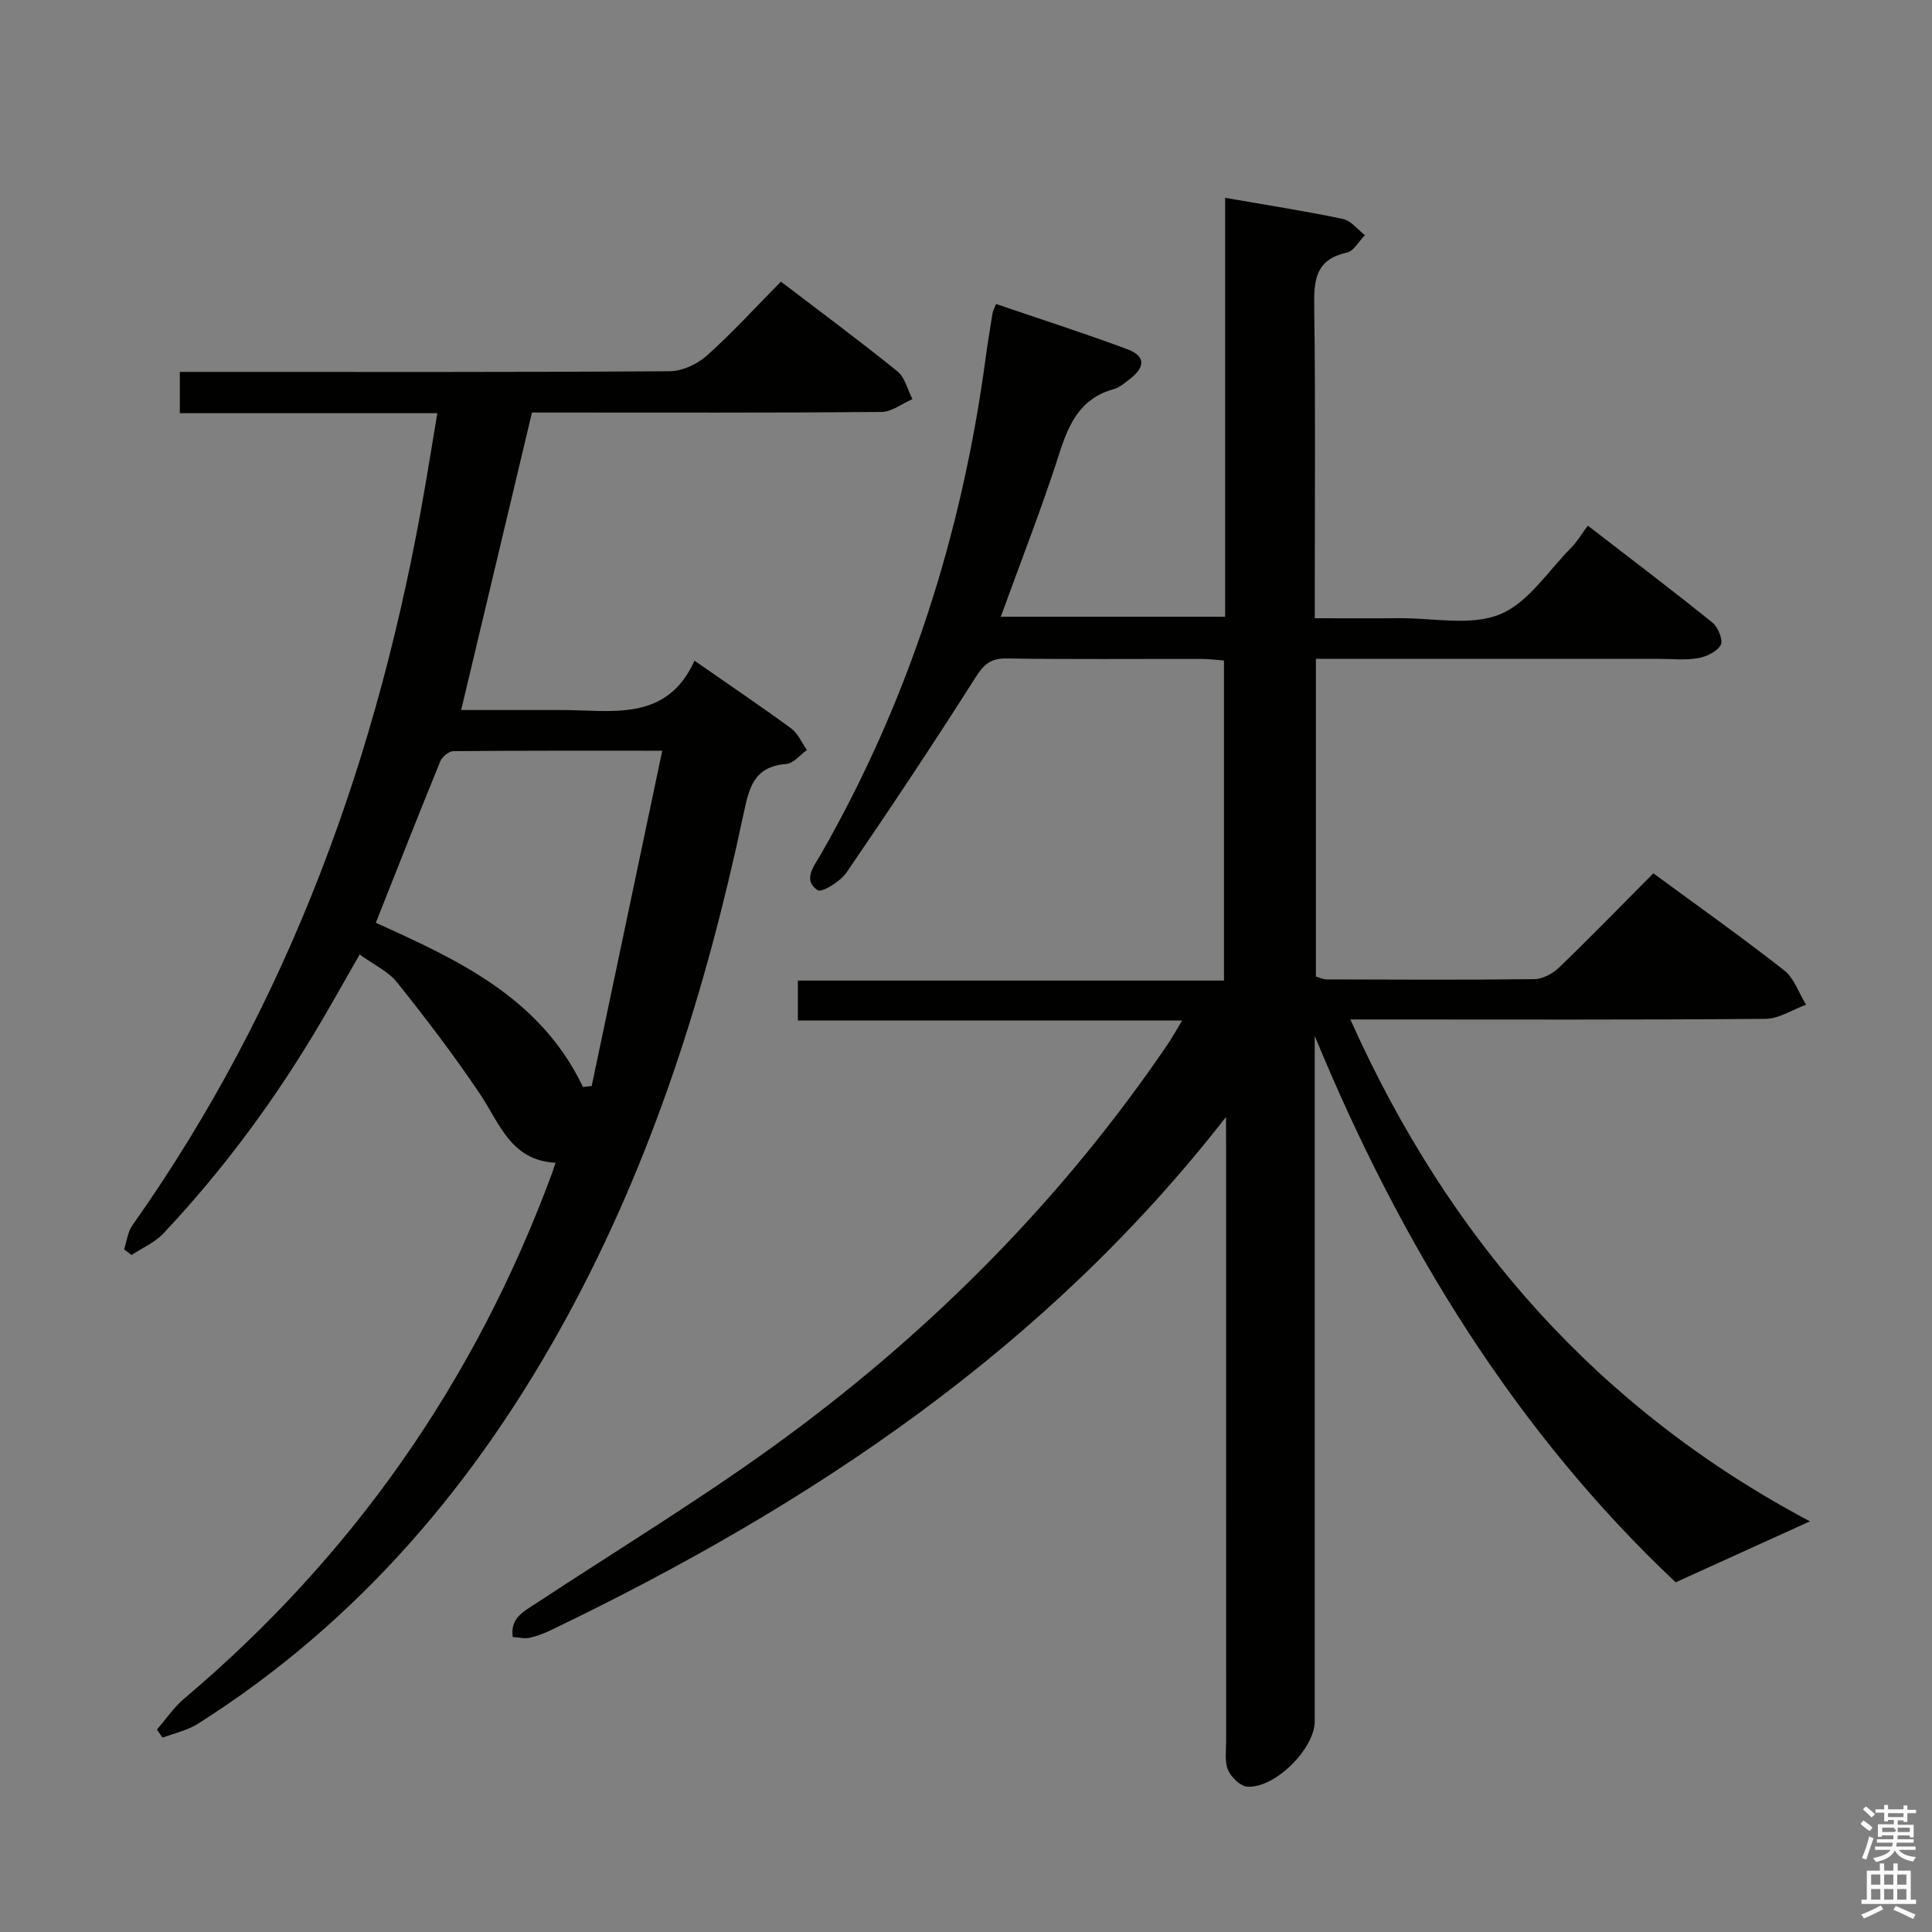 <svg enable-background="new 0 0 400 400" viewBox="0 0 400 400" xmlns="http://www.w3.org/2000/svg"><rect x="0" y="0" width="400" height="400" fill="#808080" stroke="none"/><path d="m385.2 377.6.6-.7c.6.4 1.3.9 1.9 1.5l-.6.7c-.8-.5-1.4-1-1.9-1.5zm.3 7.1c.6-1.4 1.1-2.9 1.5-4.5.3.1.6.3.9.4-.5 1.4-1 2.9-1.5 4.4zm.2-10.1.6-.6c.7.5 1.3 1.1 1.9 1.6l-.7.7c-.6-.6-1.2-1.2-1.8-1.7zm8.4-.8h.8v.9h1.8v.7h-1.8v1.8h-.8v-.3h-1.2v.9h3.3v2.6h-.8v-.4h-2.5c0 .3 0 .6-.1.8h3.4v.7h-3.5c0 .3-.1.6-.1.8h4v.7h-3.5c.7.9 1.9 1.3 3.6 1.5-.2.2-.4.5-.6.9-1.9-.3-3.2-1.1-3.8-2.3-.5 1.1-1.8 2-3.9 2.4-.2-.3-.4-.5-.6-.8 1.9-.4 3.1-.9 3.6-1.7h-3.2v-.7h3.5c.1-.2.1-.5.2-.8h-3.3v-.7h3.4c0-.2 0-.5 0-.8h-2.4v.3h-.8v-2.6h3.3v-.9h-1.2v.3h-.8v-1.8h-1.8v-.7h1.8v-.9h.8v.9h3.2zm-4.4 5.5h2.4c1-.3 0-.6 0-.9h-2.4zm1.2-3.1h3.2v-.8h-3.2zm4.4 2.2h-2.4v.9h2.5v-.9z" fill="#fafafb"/><path d="m389.2 385.8h.9v1.5h1.9v-1.5h.9v1.5h2.7v6h1.1v.9h-11.3v-.9h1.1v-6h2.7zm.2 8.7.5.8c-1.2.6-2.5 1.3-4 1.9-.2-.3-.3-.6-.6-.8 1.6-.6 3-1.3 4.1-1.9zm-2-4.3h1.9v-2.1h-1.9zm0 3.1h1.9v-2.2h-1.9zm2.7-3.1h1.9v-2.1h-1.9zm0 3.1h1.9v-2.2h-1.9zm2.4 1.3c1.4.6 2.7 1.2 4.1 1.8l-.5.9c-1.5-.7-2.8-1.4-4.1-1.9zm2.2-6.5h-1.9v2.1h1.9zm-1.9 5.2h1.9v-2.2h-1.9z" fill="#fafafb"/><g fill="#010100"><path d="m253.83 231.25c-37.28 47.93-85.88 80.31-139.49 106.12-1.48.71-3.05 1.35-4.64 1.71-1.07.24-2.27-.08-3.55-.15-.52-3.95 2.22-5.25 4.71-6.89 17.49-11.52 35.47-22.39 52.3-34.81 30.61-22.6 57.11-49.43 78.59-81.01.92-1.35 1.7-2.79 3-4.94-26.9 0-53.06 0-79.56 0 0-2.96 0-5.36 0-8.26h88.22c0-22.22 0-43.95 0-66.27-1.39-.1-2.97-.31-4.56-.32-13.5-.03-27 .1-40.5-.1-3.35-.05-4.72 1.31-6.44 4.02-8.63 13.6-17.56 27.01-26.65 40.3-1.27 1.85-5.14 4.23-5.98 3.66-3.17-2.15-.73-4.99.61-7.34 18.32-31.97 29.28-66.38 34.17-102.81.42-3.12.94-6.23 1.44-9.34.08-.47.34-.91.72-1.88 9.07 3.09 18.17 6.01 27.12 9.34 3.82 1.42 3.86 3.64.6 6.18-1.05.81-2.14 1.77-3.37 2.11-6.75 1.86-9.2 6.93-11.18 13.1-3.63 11.35-8 22.47-12.19 34.02h46.45c0-28.67 0-57.41 0-86.73 8.57 1.49 16.52 2.72 24.39 4.37 1.68.35 3.04 2.2 4.55 3.36-1.24 1.25-2.3 3.3-3.74 3.61-6.68 1.45-6.83 5.96-6.75 11.51.27 19.33.11 38.66.11 58v6.19c6.07 0 11.82.04 17.58-.01 6.99-.05 14.71 1.66 20.74-.79 5.85-2.37 10-9.01 14.81-13.85 1.17-1.17 2.01-2.66 3.4-4.53 9.15 7.07 17.58 13.45 25.8 20.08 1.17.94 2.26 3.66 1.72 4.64-.77 1.39-2.99 2.43-4.75 2.73-2.59.45-5.31.14-7.98.14-21.67 0-43.33 0-65 0-1.95 0-3.91 0-6.09 0v65.77c.73.2 1.49.6 2.25.6 14.33.04 28.67.12 43-.06 1.72-.02 3.78-1.14 5.08-2.38 6.59-6.36 12.97-12.92 19.54-19.53 9.22 6.78 18.31 13.21 27.07 20.08 2.09 1.64 3.05 4.71 4.54 7.12-2.79 1.02-5.57 2.91-8.37 2.93-26.5.23-53 .13-79.5.13-1.83 0-3.65 0-6.47 0 20.46 45.76 51.51 80.77 95.15 103.91-8.97 4.07-17.96 8.15-27.8 12.62-33.03-31.1-56.89-69.81-74.73-113.13v4.92 137c0 5.67-8.3 13.97-14 13.51-1.45-.12-3.32-1.97-3.96-3.47-.73-1.72-.38-3.93-.38-5.92-.01-41.33-.01-82.66-.01-123.99-.02-1.77-.02-3.52-.02-5.27z"/><path d="m110.14 85.41c-4.92 20.68-9.71 40.81-14.66 61.59h13.26c2.33 0 4.67.01 7 0 10.62-.06 22.19 2.74 28.05-10.21 7.2 5.01 13.68 9.38 19.98 14 1.43 1.05 2.22 2.97 3.3 4.49-1.43 1.01-2.8 2.79-4.3 2.9-6.83.53-7.71 5.09-8.89 10.62-7.69 36.2-18.74 71.26-36.54 103.93-18.64 34.21-43.15 63.11-76.32 84.13-2.19 1.39-4.9 1.96-7.37 2.91-.39-.56-.78-1.12-1.16-1.68 1.86-2.15 3.48-4.59 5.63-6.4 34.96-29.54 60.29-65.81 76.15-108.72.22-.6.41-1.21.76-2.23-9.31-.48-11.57-8.16-15.66-14.25-5.34-7.95-11.16-15.59-17.14-23.07-1.88-2.35-4.95-3.75-7.77-5.8-2.81 4.9-5.31 9.37-7.9 13.79-9.31 15.84-20.13 30.57-32.72 43.95-1.78 1.89-4.39 3.01-6.61 4.48-.51-.39-1.02-.79-1.54-1.18.56-1.67.75-3.59 1.72-4.97 32.57-46.09 51.13-97.72 60.6-152.96.84-4.88 1.63-9.76 2.53-15.18-18.04 0-35.48 0-53.31 0 0-2.98 0-5.51 0-8.55h5.46c32 0 63.99.08 95.98-.14 2.6-.02 5.7-1.46 7.67-3.23 5.3-4.74 10.11-10.03 15.34-15.32 8.37 6.38 16.38 12.31 24.12 18.57 1.57 1.27 2.1 3.81 3.12 5.76-2.14.92-4.28 2.63-6.44 2.65-22.33.2-44.66.12-66.99.12-1.96 0-3.94 0-5.35 0zm26.97 70.02c-15.71 0-29.48-.04-43.25.09-.93.01-2.32 1.17-2.71 2.11-4.49 11-8.84 22.06-13.34 33.42 16.74 7.58 34.02 15.39 42.89 34 .6-.07 1.2-.13 1.8-.2 4.8-22.74 9.58-45.48 14.61-69.42z"/></g></svg>